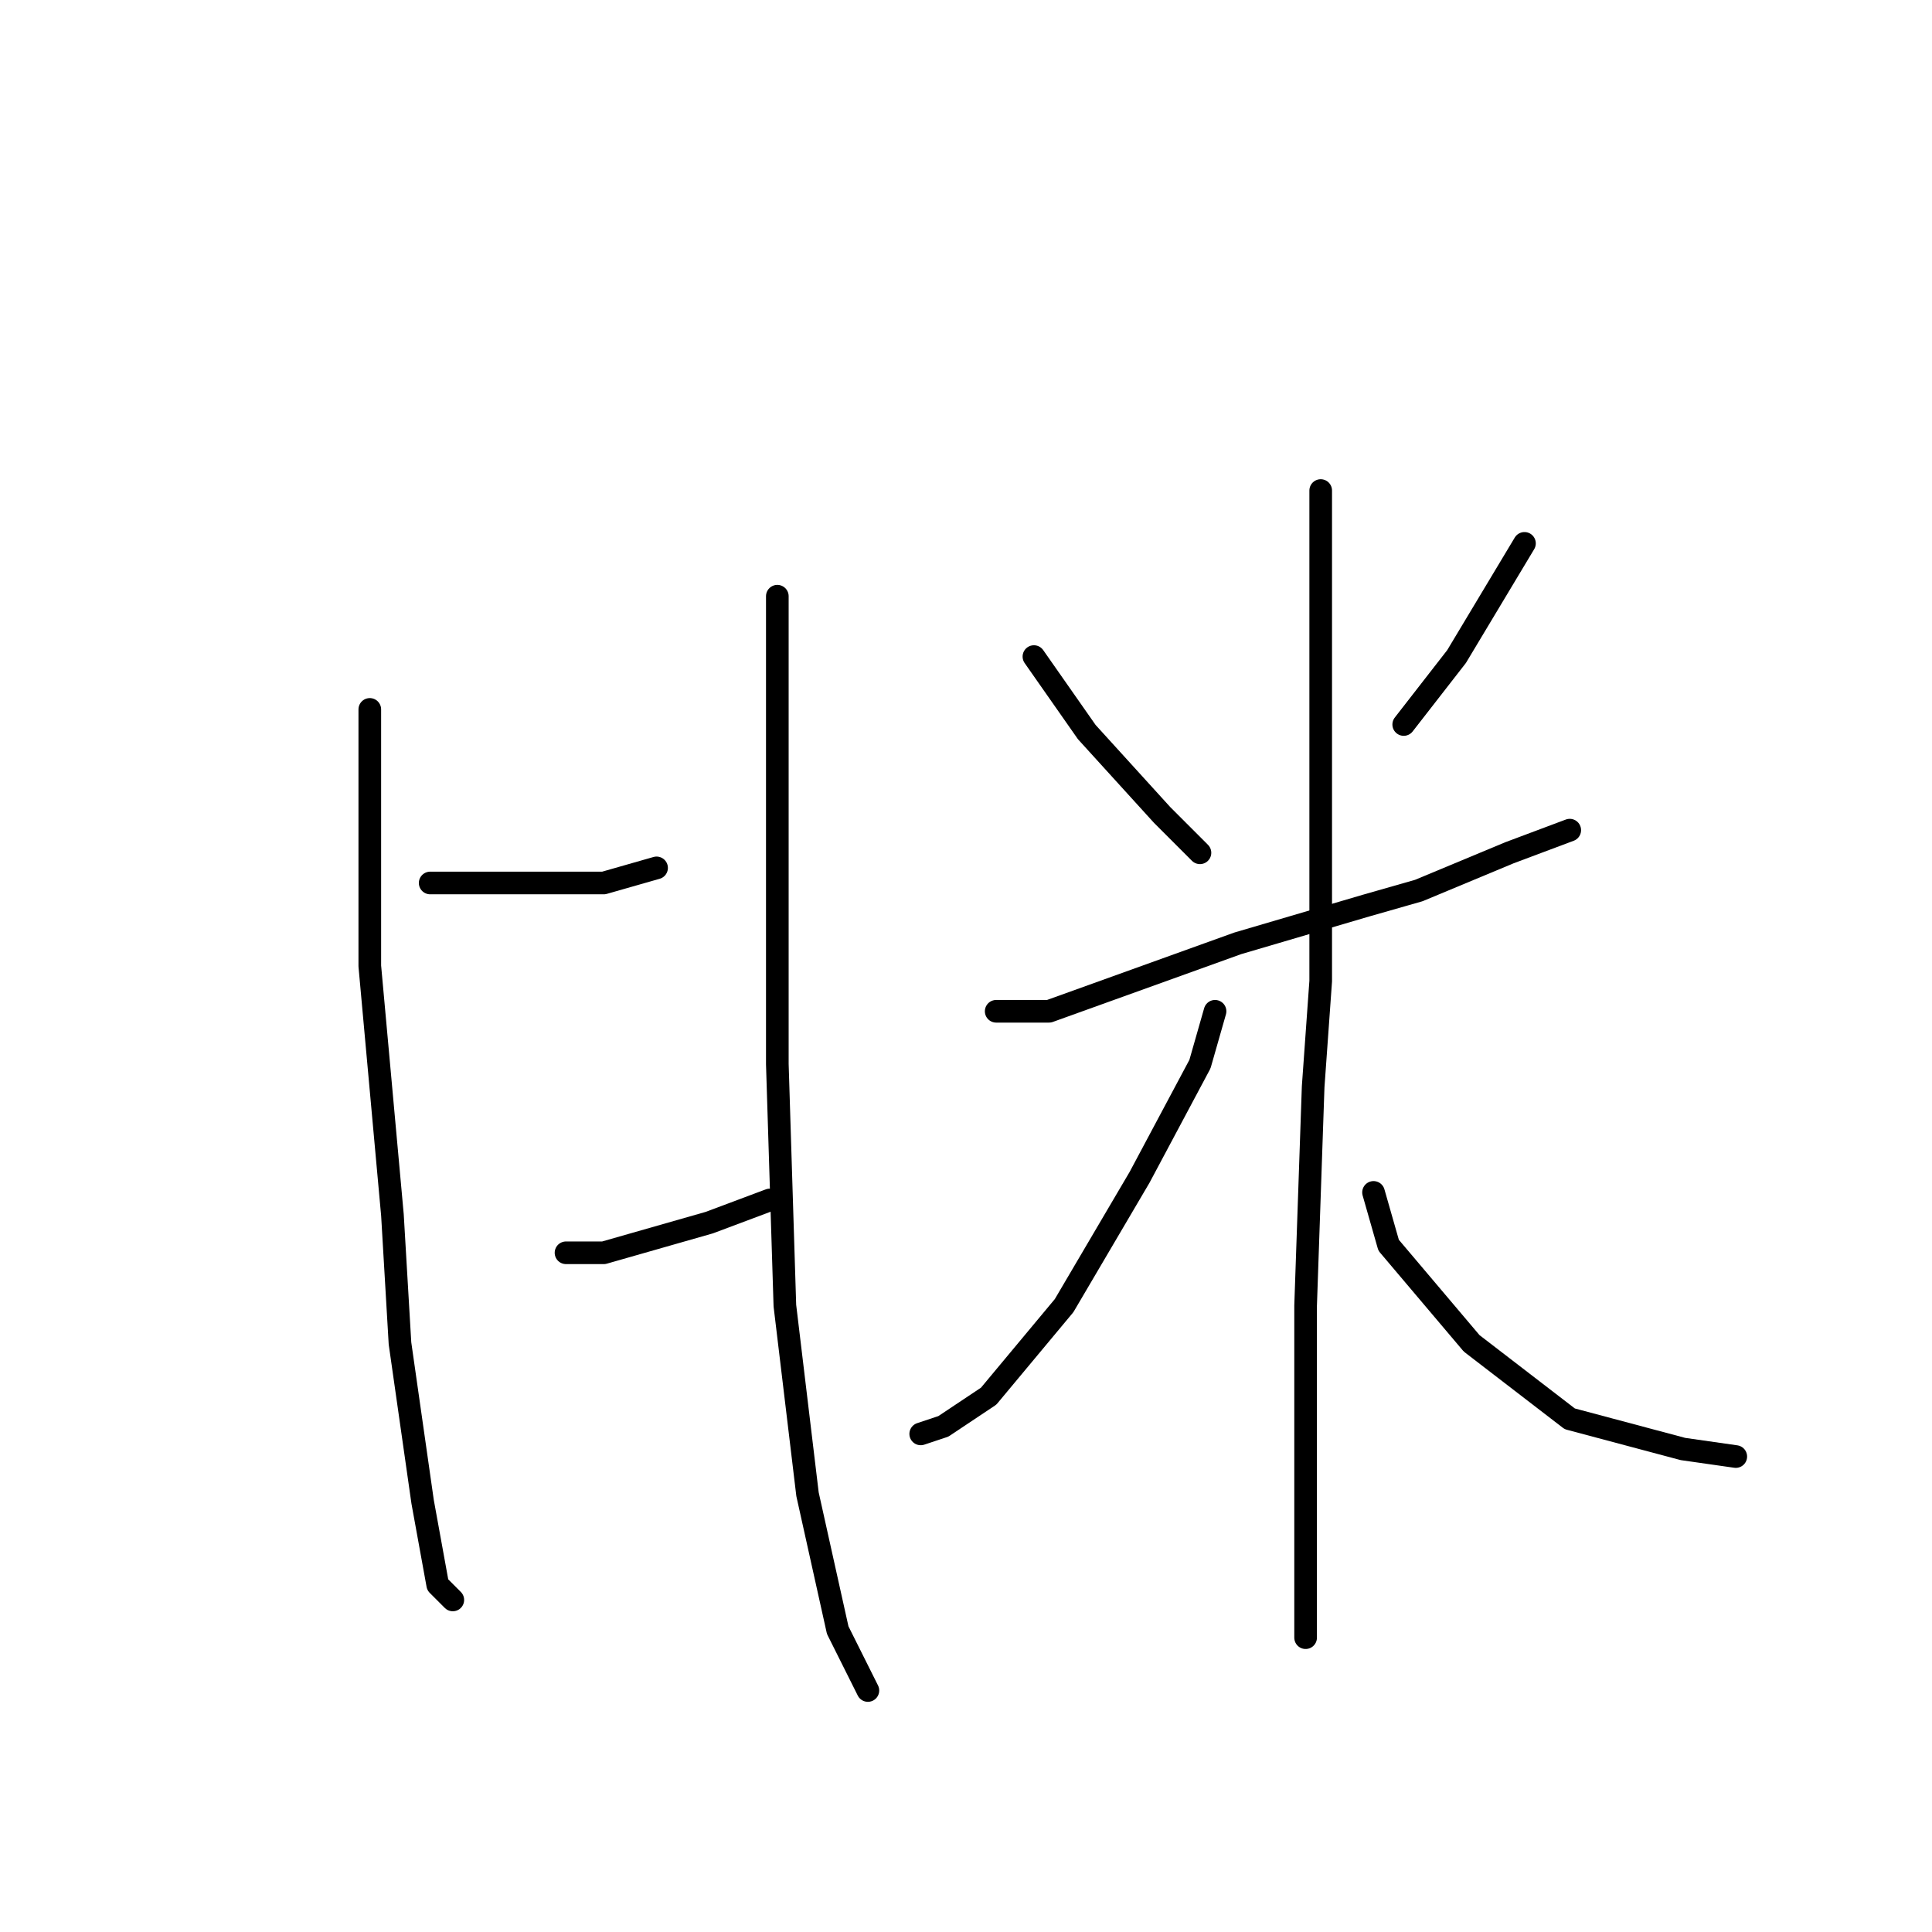 <?xml version="1.0" standalone="no"?>
    <svg width="256" height="256" xmlns="http://www.w3.org/2000/svg" version="1.1">
    <polyline stroke="black" stroke-width="3" stroke-linecap="round" fill="transparent" stroke-linejoin="round" points="49 94 49 103 49 128 52 161 53 178 56 199 58 210 60 212 60 212 " />
        <polyline stroke="black" stroke-width="3" stroke-linecap="round" fill="transparent" stroke-linejoin="round" points="57 117 73 117 80 117 87 115 87 115 " />
        <polyline stroke="black" stroke-width="3" stroke-linecap="round" fill="transparent" stroke-linejoin="round" points="75 166 80 166 94 162 102 159 102 159 " />
        <polyline stroke="black" stroke-width="3" stroke-linecap="round" fill="transparent" stroke-linejoin="round" points="103 79 103 106 103 141 104 173 107 198 111 216 115 224 115 224 " />
        <polyline stroke="black" stroke-width="3" stroke-linecap="round" fill="transparent" stroke-linejoin="round" points="137 87 144 97 154 108 159 113 159 113 " />
        <polyline stroke="black" stroke-width="3" stroke-linecap="round" fill="transparent" stroke-linejoin="round" points="202 72 193 87 186 96 186 96 " />
        <polyline stroke="black" stroke-width="3" stroke-linecap="round" fill="transparent" stroke-linejoin="round" points="132 134 139 134 164 125 181 120 188 118 200 113 208 110 208 110 " />
        <polyline stroke="black" stroke-width="3" stroke-linecap="round" fill="transparent" stroke-linejoin="round" points="175 65 175 74 175 114 175 130 174 144 173 173 173 195 173 211 173 217 173 217 " />
        <polyline stroke="black" stroke-width="3" stroke-linecap="round" fill="transparent" stroke-linejoin="round" points="161 134 159 141 151 156 141 173 131 185 125 189 122 190 122 190 " />
        <polyline stroke="black" stroke-width="3" stroke-linecap="round" fill="transparent" stroke-linejoin="round" points="182 158 184 165 195 178 208 188 223 192 230 193 230 193 " />
        </svg>